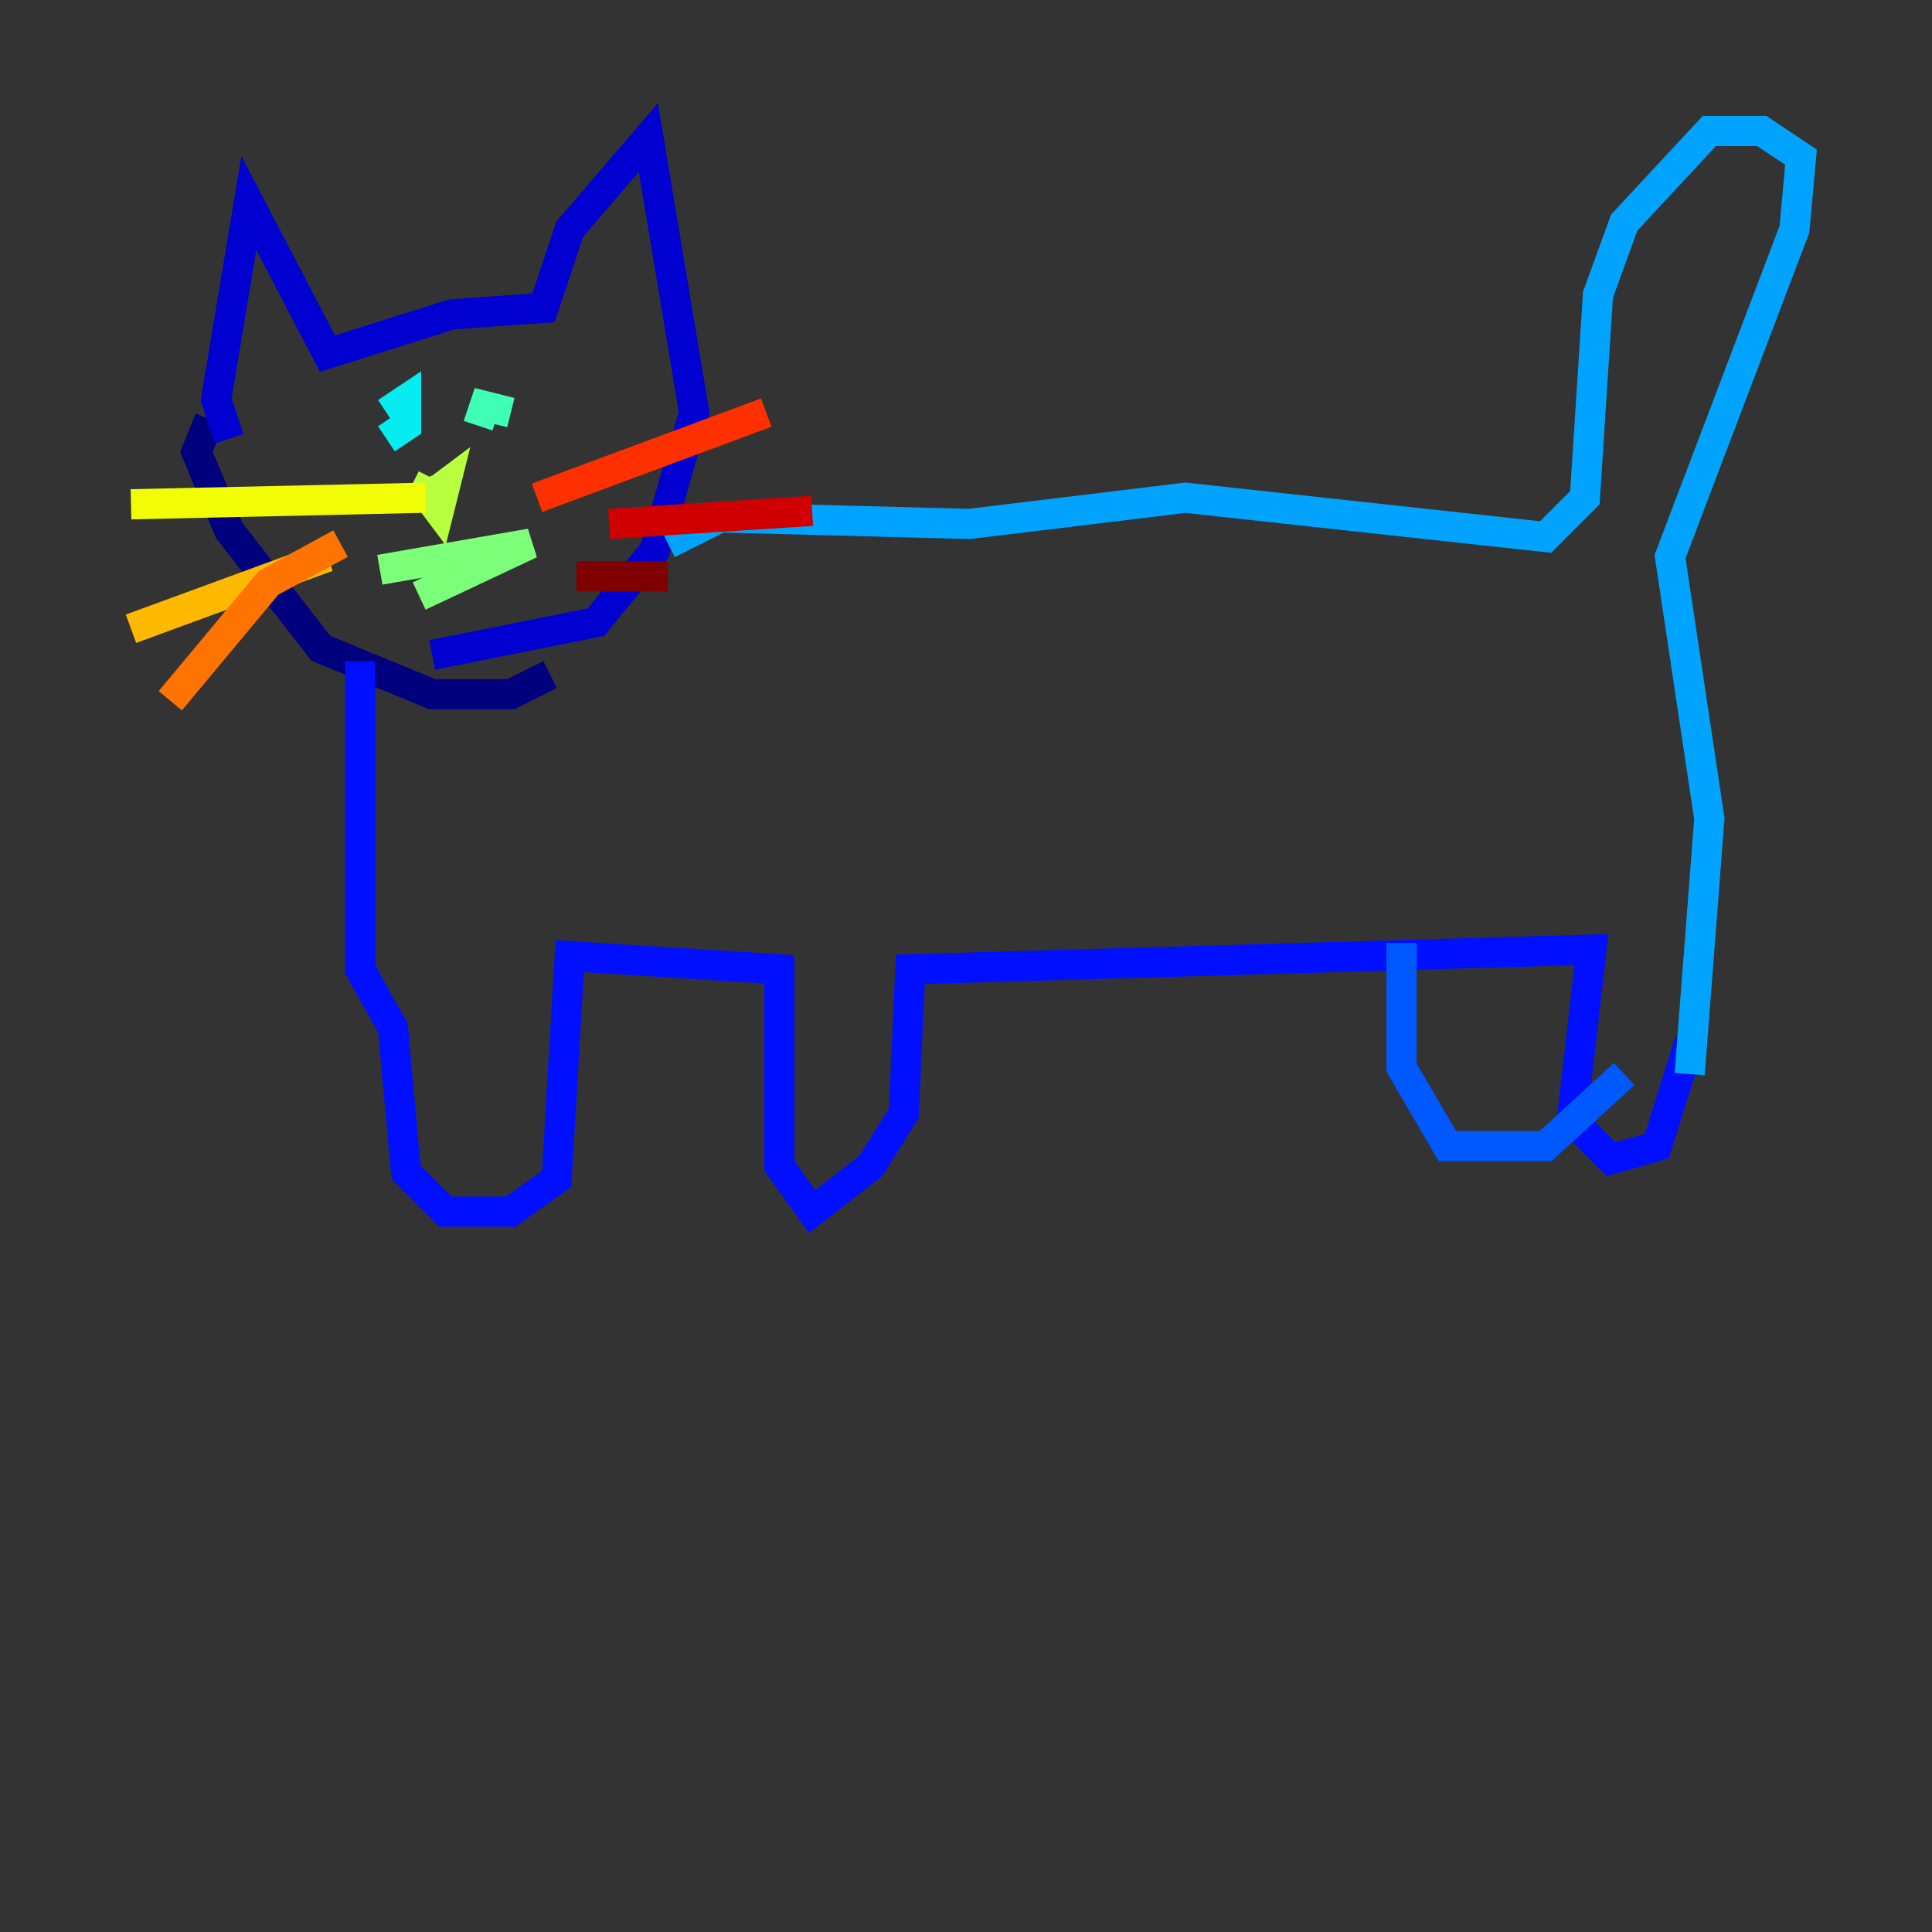 <?xml version="1.0" encoding="utf-8" ?>
<svg baseProfile="tiny" height="128" version="1.2" viewBox="0,0,128,128" width="128" xmlns="http://www.w3.org/2000/svg" xmlns:ev="http://www.w3.org/2001/xml-events" xmlns:xlink="http://www.w3.org/1999/xlink"><rect x="0" y="0" width="128" height="128" fill="#333333" stroke="none"/><defs /><polyline fill="none" points="13.885,27.77 13.017,29.939 15.186,35.146 21.261,42.956 28.637,45.993 33.844,45.993 36.447,44.691" stroke="#00007f" stroke-width="2" /><polyline fill="none" points="15.186,29.071 14.319,26.468 16.488,13.451 21.695,23.43 29.939,20.827 36.014,20.393 37.749,15.186 42.956,9.112 45.993,27.336 43.39,36.447 39.485,41.22 28.637,43.39" stroke="#0000d1" stroke-width="2" /><polyline fill="none" points="23.864,43.824 23.864,64.217 26.034,68.122 26.902,77.668 29.505,80.271 33.844,80.271 36.881,78.102 37.749,63.349 51.634,64.217 51.634,77.234 53.803,80.271 57.709,77.234 59.878,73.763 60.312,64.217 105.437,62.915 104.136,74.197 106.739,76.8 109.776,75.932 111.946,68.99" stroke="#0010ff" stroke-width="2" /><polyline fill="none" points="92.854,62.481 92.854,70.725 95.891,75.932 102.4,75.932 107.607,71.159" stroke="#0058ff" stroke-width="2" /><polyline fill="none" points="111.946,71.159 113.248,54.237 110.644,36.881 118.888,15.186 119.322,10.414 116.719,8.678 113.248,8.678 107.607,14.752 105.871,19.525 105.003,32.976 102.4,35.58 78.536,32.976 64.217,34.712 47.729,34.278 44.258,36.014" stroke="#00a4ff" stroke-width="2" /><polyline fill="none" points="25.6,29.071 26.902,28.203 26.902,26.468 25.6,27.336" stroke="#05ecf1" stroke-width="2" /><polyline fill="none" points="33.844,27.336 32.108,26.902 31.675,28.203" stroke="#3fffb7" stroke-width="2" /><polyline fill="none" points="27.77,39.485 35.146,36.014 25.166,37.749" stroke="#7cff79" stroke-width="2" /><polyline fill="none" points="27.77,32.108 29.071,33.844 29.505,32.108 27.77,33.41 28.637,31.675" stroke="#b7ff3f" stroke-width="2" /><polyline fill="none" points="28.203,32.976 8.678,33.41" stroke="#f1fc05" stroke-width="2" /><polyline fill="none" points="21.695,36.881 8.678,41.654" stroke="#ffb900" stroke-width="2" /><polyline fill="none" points="22.563,36.014 17.79,38.617 11.281,46.427" stroke="#ff7300" stroke-width="2" /><polyline fill="none" points="35.58,32.976 50.766,27.336" stroke="#ff3000" stroke-width="2" /><polyline fill="none" points="40.352,34.712 53.803,33.844" stroke="#d10000" stroke-width="2" /><polyline fill="none" points="38.183,38.183 44.258,38.183" stroke="#7f0000" stroke-width="2" /></svg>